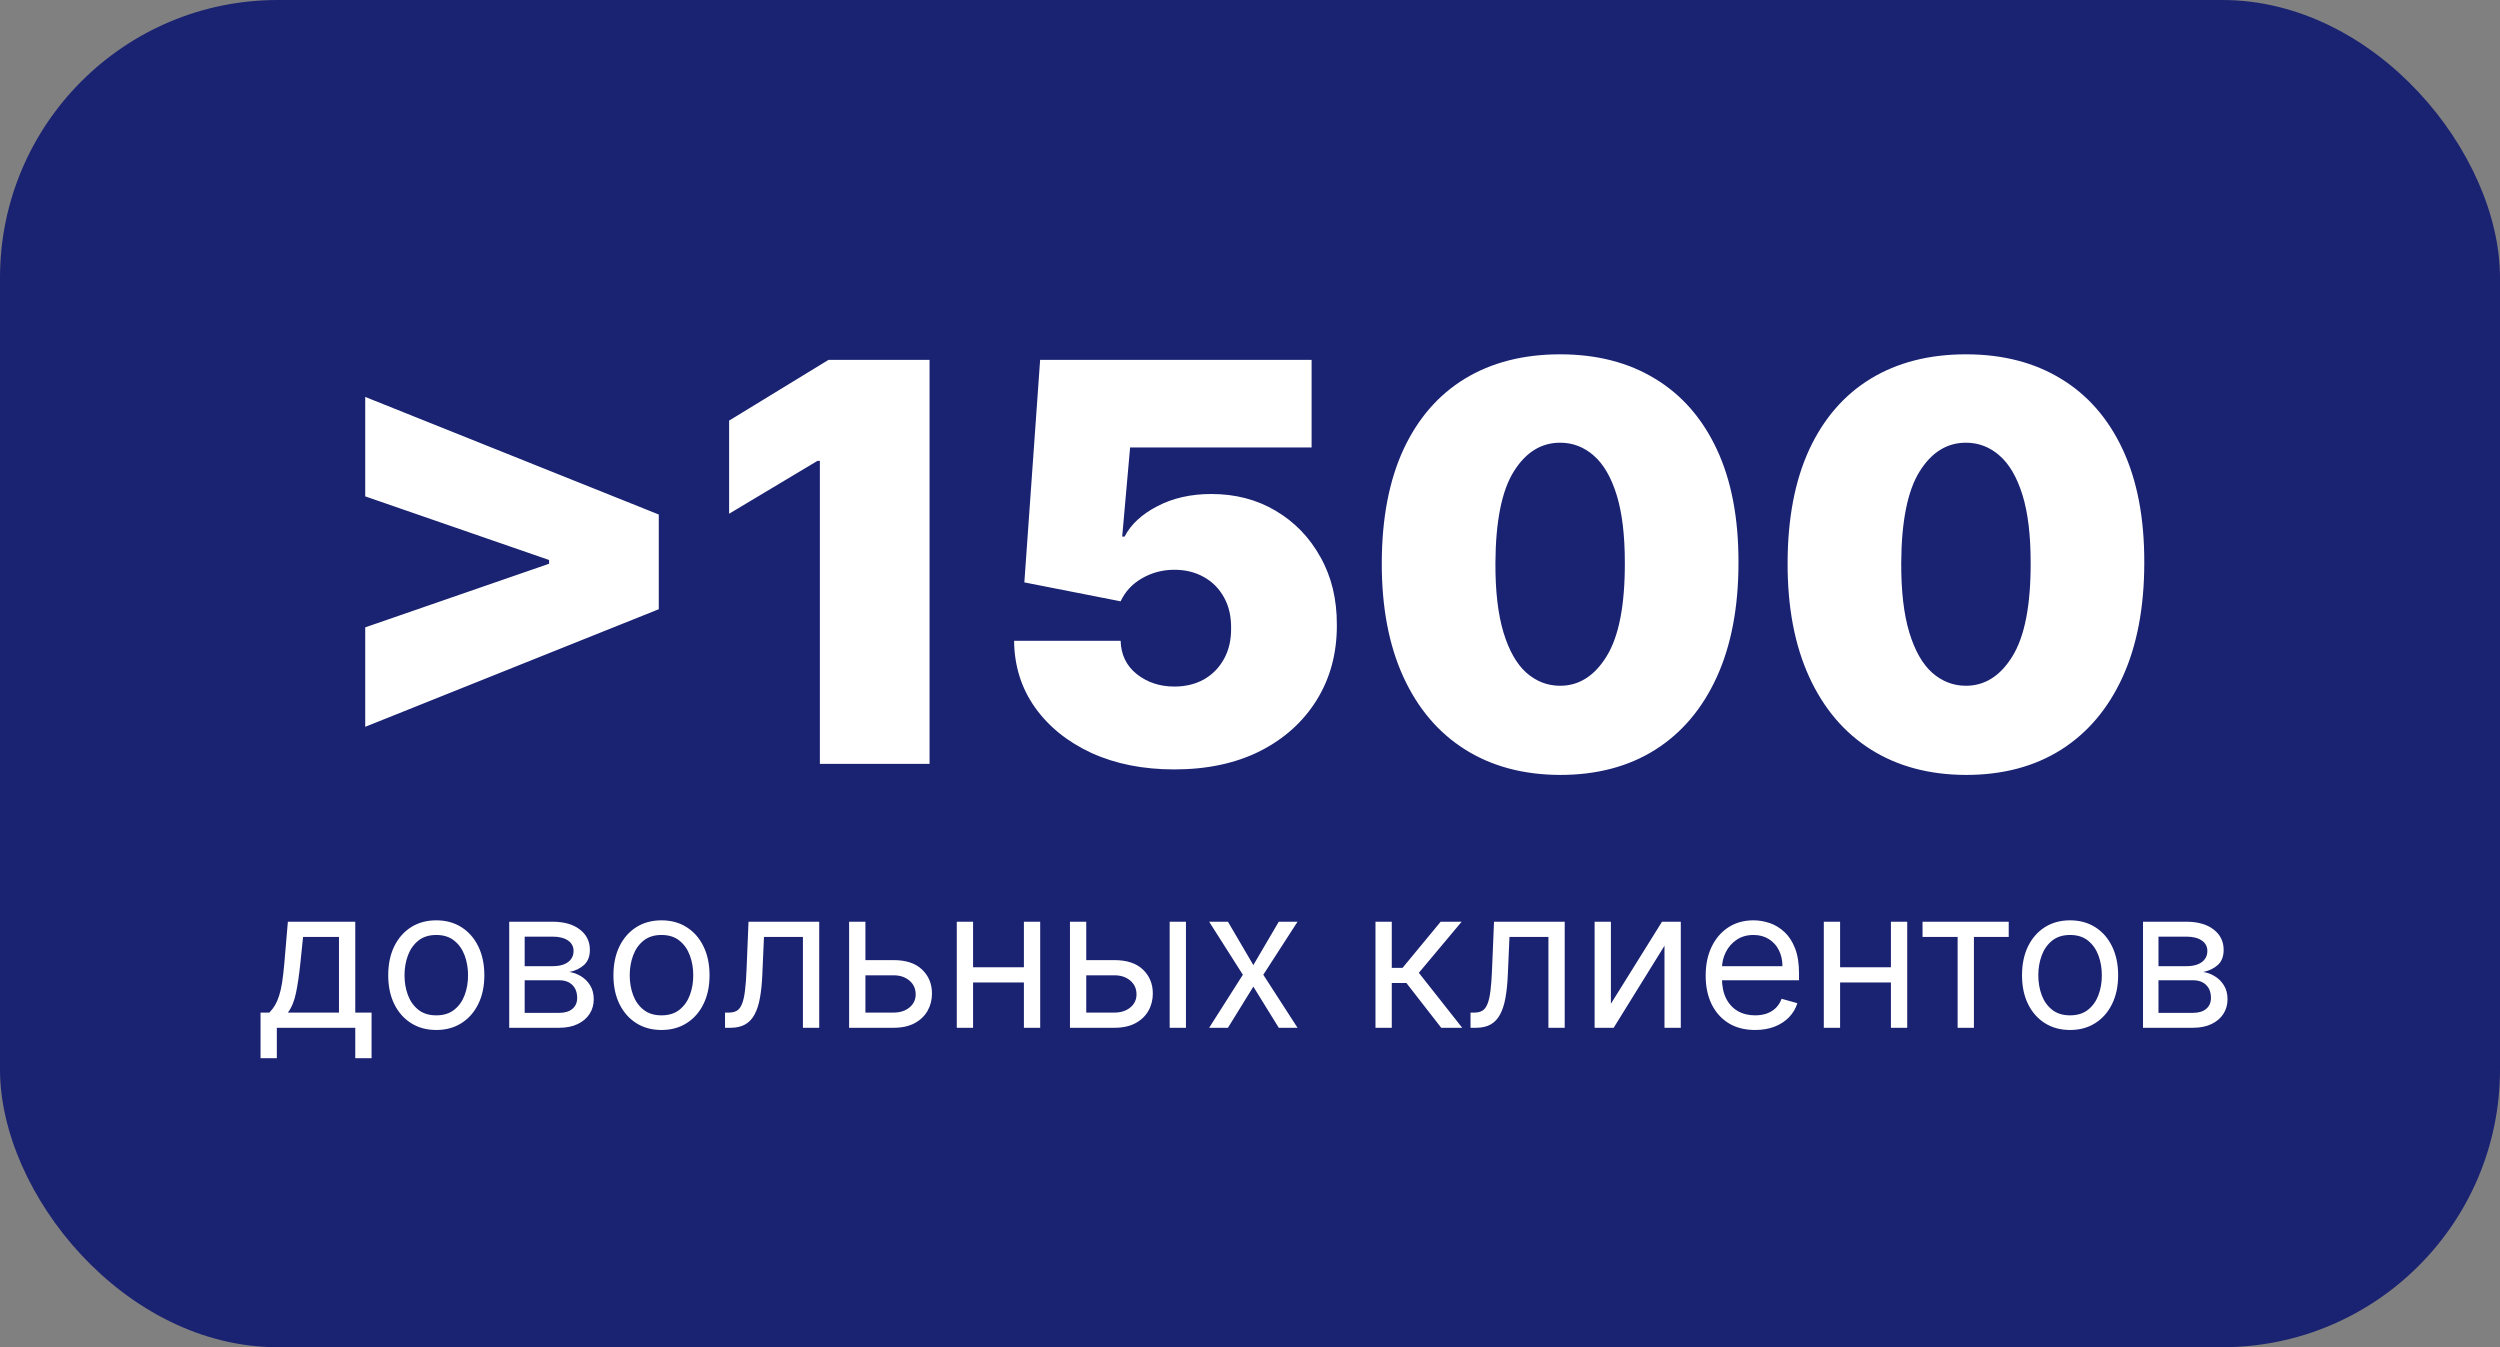 <svg width="180" height="97" viewBox="0 0 180 97" fill="none" xmlns="http://www.w3.org/2000/svg">
<rect x="0" y="0" width="180" height="97" fill="#808080" stroke="none"/>
<g id="Frame 25">
<rect width="180" height="97" rx="20" fill="#1A2272"/>
<path id="&#62;1500" d="M47.432 43.864L26.296 52.33V45.17L39.761 40.511L39.534 40.852V40.057L39.761 40.398L26.296 35.739V28.579L47.432 37.045V43.864ZM66.928 25.909V55H59.03V33.182H58.859L52.496 36.989V30.284L59.655 25.909H66.928ZM84.548 55.398C82.313 55.398 80.329 55.005 78.597 54.219C76.873 53.423 75.514 52.33 74.52 50.938C73.535 49.545 73.033 47.945 73.014 46.136H80.685C80.713 47.14 81.101 47.94 81.849 48.537C82.607 49.133 83.507 49.432 84.548 49.432C85.353 49.432 86.063 49.261 86.679 48.92C87.294 48.57 87.778 48.078 88.128 47.443C88.478 46.809 88.649 46.07 88.639 45.227C88.649 44.375 88.478 43.636 88.128 43.011C87.778 42.377 87.294 41.889 86.679 41.548C86.063 41.198 85.353 41.023 84.548 41.023C83.715 41.023 82.943 41.226 82.233 41.633C81.532 42.031 81.016 42.585 80.685 43.295L73.753 41.932L74.889 25.909H94.435V32.216H81.367L80.798 38.636H80.969C81.423 37.756 82.209 37.026 83.327 36.449C84.444 35.862 85.742 35.568 87.219 35.568C88.952 35.568 90.495 35.971 91.849 36.776C93.213 37.581 94.288 38.693 95.074 40.114C95.869 41.525 96.262 43.153 96.253 45C96.262 47.026 95.779 48.826 94.804 50.398C93.838 51.96 92.479 53.187 90.727 54.077C88.975 54.957 86.916 55.398 84.548 55.398ZM112.329 55.795C109.687 55.786 107.405 55.175 105.482 53.963C103.56 52.751 102.078 51.004 101.036 48.722C99.995 46.439 99.478 43.703 99.488 40.511C99.497 37.311 100.018 34.593 101.05 32.358C102.092 30.123 103.569 28.423 105.482 27.259C107.405 26.094 109.687 25.511 112.329 25.511C114.971 25.511 117.253 26.099 119.175 27.273C121.098 28.438 122.58 30.137 123.621 32.372C124.663 34.607 125.179 37.32 125.17 40.511C125.17 43.722 124.649 46.468 123.607 48.75C122.566 51.032 121.084 52.779 119.161 53.992C117.248 55.194 114.971 55.795 112.329 55.795ZM112.329 49.375C113.692 49.375 114.81 48.665 115.681 47.244C116.562 45.814 116.997 43.57 116.988 40.511C116.988 38.513 116.789 36.88 116.391 35.611C115.994 34.342 115.444 33.404 114.744 32.798C114.043 32.183 113.238 31.875 112.329 31.875C110.965 31.875 109.853 32.566 108.991 33.949C108.129 35.331 107.689 37.519 107.67 40.511C107.66 42.547 107.854 44.224 108.252 45.54C108.65 46.847 109.199 47.812 109.9 48.438C110.61 49.062 111.42 49.375 112.329 49.375ZM141.548 55.795C138.906 55.786 136.623 55.175 134.701 53.963C132.779 52.751 131.297 51.004 130.255 48.722C129.213 46.439 128.697 43.703 128.707 40.511C128.716 37.311 129.237 34.593 130.269 32.358C131.311 30.123 132.788 28.423 134.701 27.259C136.623 26.094 138.906 25.511 141.548 25.511C144.19 25.511 146.472 26.099 148.394 27.273C150.317 28.438 151.799 30.137 152.84 32.372C153.882 34.607 154.398 37.32 154.388 40.511C154.388 43.722 153.868 46.468 152.826 48.75C151.784 51.032 150.302 52.779 148.38 53.992C146.467 55.194 144.19 55.795 141.548 55.795ZM141.548 49.375C142.911 49.375 144.029 48.665 144.9 47.244C145.781 45.814 146.216 43.57 146.207 40.511C146.207 38.513 146.008 36.88 145.61 35.611C145.212 34.342 144.663 33.404 143.962 32.798C143.262 32.183 142.457 31.875 141.548 31.875C140.184 31.875 139.071 32.566 138.21 33.949C137.348 35.331 136.907 37.519 136.888 40.511C136.879 42.547 137.073 44.224 137.471 45.54C137.869 46.847 138.418 47.812 139.119 48.438C139.829 49.062 140.638 49.375 141.548 49.375Z" fill="white"/>
<path id="&#208;&#180;&#208;&#190;&#208;&#178;&#208;&#190;&#208;&#187;&#209;&#140;&#208;&#189;&#209;&#139;&#209;&#133; &#208;&#186;&#208;&#187;&#208;&#184;&#208;&#181;&#208;&#189;&#209;&#130;&#208;&#190;&#208;&#178;" d="M18.759 76.188V72.906H19.395C19.551 72.744 19.685 72.568 19.798 72.379C19.91 72.19 20.008 71.967 20.091 71.708C20.177 71.446 20.25 71.128 20.31 70.754C20.369 70.376 20.422 69.92 20.469 69.386L20.727 66.364H25.579V72.906H26.753V76.188H25.579V74H19.932V76.188H18.759ZM20.727 72.906H24.406V67.457H21.821L21.622 69.386C21.539 70.185 21.437 70.883 21.314 71.479C21.191 72.076 20.996 72.552 20.727 72.906ZM31.413 74.159C30.723 74.159 30.118 73.995 29.598 73.667C29.081 73.339 28.676 72.88 28.385 72.29C28.096 71.7 27.952 71.01 27.952 70.222C27.952 69.426 28.096 68.732 28.385 68.138C28.676 67.545 29.081 67.085 29.598 66.756C30.118 66.428 30.723 66.264 31.413 66.264C32.102 66.264 32.705 66.428 33.222 66.756C33.742 67.085 34.147 67.545 34.435 68.138C34.727 68.732 34.873 69.426 34.873 70.222C34.873 71.01 34.727 71.7 34.435 72.29C34.147 72.88 33.742 73.339 33.222 73.667C32.705 73.995 32.102 74.159 31.413 74.159ZM31.413 73.105C31.936 73.105 32.367 72.971 32.705 72.702C33.043 72.434 33.293 72.081 33.456 71.644C33.618 71.206 33.699 70.732 33.699 70.222C33.699 69.711 33.618 69.236 33.456 68.795C33.293 68.354 33.043 67.998 32.705 67.726C32.367 67.454 31.936 67.318 31.413 67.318C30.889 67.318 30.458 67.454 30.12 67.726C29.782 67.998 29.532 68.354 29.369 68.795C29.207 69.236 29.125 69.711 29.125 70.222C29.125 70.732 29.207 71.206 29.369 71.644C29.532 72.081 29.782 72.434 30.12 72.702C30.458 72.971 30.889 73.105 31.413 73.105ZM36.664 74V66.364H39.786C40.608 66.364 41.261 66.549 41.745 66.921C42.229 67.292 42.471 67.782 42.471 68.392C42.471 68.856 42.333 69.216 42.058 69.471C41.783 69.723 41.43 69.894 40.999 69.983C41.281 70.023 41.554 70.122 41.819 70.281C42.088 70.44 42.31 70.659 42.485 70.938C42.661 71.213 42.749 71.551 42.749 71.952C42.749 72.343 42.65 72.692 42.451 73.001C42.252 73.309 41.967 73.553 41.596 73.731C41.224 73.91 40.78 74 40.263 74H36.664ZM37.777 72.926H40.263C40.667 72.926 40.984 72.83 41.213 72.638C41.441 72.445 41.556 72.184 41.556 71.852C41.556 71.458 41.441 71.148 41.213 70.923C40.984 70.694 40.667 70.579 40.263 70.579H37.777V72.926ZM37.777 69.565H39.786C40.101 69.565 40.371 69.522 40.596 69.436C40.822 69.347 40.994 69.221 41.113 69.058C41.236 68.892 41.297 68.697 41.297 68.472C41.297 68.15 41.163 67.898 40.895 67.716C40.626 67.53 40.257 67.438 39.786 67.438H37.777V69.565ZM47.627 74.159C46.938 74.159 46.333 73.995 45.813 73.667C45.296 73.339 44.891 72.88 44.6 72.29C44.311 71.7 44.167 71.01 44.167 70.222C44.167 69.426 44.311 68.732 44.6 68.138C44.891 67.545 45.296 67.085 45.813 66.756C46.333 66.428 46.938 66.264 47.627 66.264C48.317 66.264 48.92 66.428 49.437 66.756C49.957 67.085 50.362 67.545 50.65 68.138C50.942 68.732 51.087 69.426 51.087 70.222C51.087 71.01 50.942 71.7 50.65 72.29C50.362 72.88 49.957 73.339 49.437 73.667C48.92 73.995 48.317 74.159 47.627 74.159ZM47.627 73.105C48.151 73.105 48.582 72.971 48.92 72.702C49.258 72.434 49.508 72.081 49.671 71.644C49.833 71.206 49.914 70.732 49.914 70.222C49.914 69.711 49.833 69.236 49.671 68.795C49.508 68.354 49.258 67.998 48.92 67.726C48.582 67.454 48.151 67.318 47.627 67.318C47.104 67.318 46.673 67.454 46.335 67.726C45.997 67.998 45.746 68.354 45.584 68.795C45.422 69.236 45.34 69.711 45.34 70.222C45.34 70.732 45.422 71.206 45.584 71.644C45.746 72.081 45.997 72.434 46.335 72.702C46.673 72.971 47.104 73.105 47.627 73.105ZM52.202 74V72.906H52.481C52.709 72.906 52.9 72.862 53.053 72.772C53.205 72.679 53.328 72.519 53.42 72.29C53.517 72.058 53.59 71.736 53.639 71.325C53.692 70.911 53.73 70.384 53.754 69.744L53.893 66.364H58.984V74H57.81V67.457H55.006L54.887 70.182C54.861 70.808 54.804 71.36 54.718 71.837C54.635 72.311 54.508 72.709 54.335 73.031C54.166 73.352 53.941 73.594 53.659 73.756C53.377 73.919 53.024 74 52.6 74H52.202ZM62.151 69.128H64.338C65.233 69.128 65.917 69.355 66.391 69.809C66.865 70.263 67.102 70.838 67.102 71.534C67.102 71.992 66.996 72.407 66.784 72.782C66.572 73.153 66.26 73.45 65.849 73.672C65.438 73.891 64.935 74 64.338 74H61.136V66.364H62.31V72.906H64.338C64.802 72.906 65.183 72.784 65.481 72.538C65.78 72.293 65.929 71.978 65.929 71.594C65.929 71.189 65.78 70.86 65.481 70.604C65.183 70.349 64.802 70.222 64.338 70.222H62.151V69.128ZM73.999 69.645V70.739H69.783V69.645H73.999ZM70.062 66.364V74H68.888V66.364H70.062ZM74.894 66.364V74H73.721V66.364H74.894ZM78.051 69.128H80.239C81.133 69.128 81.818 69.355 82.292 69.809C82.766 70.263 83.003 70.838 83.003 71.534C83.003 71.992 82.897 72.407 82.684 72.782C82.472 73.153 82.161 73.45 81.75 73.672C81.339 73.891 80.835 74 80.239 74H77.037V66.364H78.21V72.906H80.239C80.703 72.906 81.084 72.784 81.382 72.538C81.68 72.293 81.829 71.978 81.829 71.594C81.829 71.189 81.68 70.86 81.382 70.604C81.084 70.349 80.703 70.222 80.239 70.222H78.051V69.128ZM84.216 74V66.364H85.389V74H84.216ZM88.412 66.364L90.241 69.486L92.071 66.364H93.423L90.957 70.182L93.423 74H92.071L90.241 71.037L88.412 74H87.059L89.486 70.182L87.059 66.364H88.412ZM99.035 74V66.364H100.208V69.685H100.984L103.728 66.364H105.239L102.157 70.043L105.279 74H103.768L101.262 70.778H100.208V74H99.035ZM105.878 74V72.906H106.157C106.385 72.906 106.576 72.862 106.728 72.772C106.881 72.679 107.003 72.519 107.096 72.29C107.192 72.058 107.265 71.736 107.315 71.325C107.368 70.911 107.406 70.384 107.429 69.744L107.569 66.364H112.659V74H111.486V67.457H108.682L108.563 70.182C108.536 70.808 108.48 71.36 108.394 71.837C108.311 72.311 108.183 72.709 108.011 73.031C107.842 73.352 107.617 73.594 107.335 73.756C107.053 73.919 106.7 74 106.276 74H105.878ZM115.985 72.27L119.664 66.364H121.017V74H119.843V68.094L116.184 74H114.812V66.364H115.985V72.27ZM126.367 74.159C125.632 74.159 124.997 73.997 124.463 73.672C123.933 73.344 123.524 72.886 123.235 72.3C122.95 71.71 122.808 71.024 122.808 70.242C122.808 69.459 122.95 68.77 123.235 68.173C123.524 67.573 123.925 67.106 124.438 66.771C124.955 66.433 125.559 66.264 126.248 66.264C126.646 66.264 127.039 66.331 127.426 66.463C127.814 66.596 128.167 66.811 128.485 67.109C128.803 67.404 129.057 67.796 129.246 68.283C129.435 68.77 129.529 69.37 129.529 70.082V70.579H123.643V69.565H128.336C128.336 69.135 128.25 68.75 128.078 68.412C127.909 68.074 127.667 67.807 127.352 67.612C127.04 67.416 126.672 67.318 126.248 67.318C125.781 67.318 125.376 67.434 125.035 67.666C124.697 67.895 124.437 68.193 124.254 68.561C124.072 68.929 123.981 69.323 123.981 69.744V70.421C123.981 70.997 124.08 71.486 124.279 71.887C124.481 72.285 124.762 72.588 125.119 72.797C125.477 73.002 125.893 73.105 126.367 73.105C126.676 73.105 126.954 73.062 127.203 72.976C127.454 72.886 127.672 72.754 127.854 72.578C128.036 72.399 128.177 72.177 128.276 71.912L129.41 72.23C129.291 72.615 129.09 72.953 128.808 73.244C128.527 73.533 128.179 73.758 127.764 73.921C127.35 74.079 126.884 74.159 126.367 74.159ZM136.425 69.645V70.739H132.209V69.645H136.425ZM132.487 66.364V74H131.314V66.364H132.487ZM137.32 66.364V74H136.146V66.364H137.32ZM138.423 67.457V66.364H144.628V67.457H142.122V74H140.949V67.457H138.423ZM149.045 74.159C148.356 74.159 147.751 73.995 147.231 73.667C146.714 73.339 146.309 72.88 146.018 72.29C145.729 71.7 145.585 71.01 145.585 70.222C145.585 69.426 145.729 68.732 146.018 68.138C146.309 67.545 146.714 67.085 147.231 66.756C147.751 66.428 148.356 66.264 149.045 66.264C149.735 66.264 150.338 66.428 150.855 66.756C151.375 67.085 151.78 67.545 152.068 68.138C152.36 68.732 152.506 69.426 152.506 70.222C152.506 71.01 152.36 71.7 152.068 72.29C151.78 72.88 151.375 73.339 150.855 73.667C150.338 73.995 149.735 74.159 149.045 74.159ZM149.045 73.105C149.569 73.105 150 72.971 150.338 72.702C150.676 72.434 150.926 72.081 151.089 71.644C151.251 71.206 151.332 70.732 151.332 70.222C151.332 69.711 151.251 69.236 151.089 68.795C150.926 68.354 150.676 67.998 150.338 67.726C150 67.454 149.569 67.318 149.045 67.318C148.522 67.318 148.091 67.454 147.753 67.726C147.415 67.998 147.164 68.354 147.002 68.795C146.84 69.236 146.758 69.711 146.758 70.222C146.758 70.732 146.84 71.206 147.002 71.644C147.164 72.081 147.415 72.434 147.753 72.702C148.091 72.971 148.522 73.105 149.045 73.105ZM154.297 74V66.364H157.419C158.241 66.364 158.894 66.549 159.377 66.921C159.861 67.292 160.103 67.782 160.103 68.392C160.103 68.856 159.966 69.216 159.691 69.471C159.416 69.723 159.063 69.894 158.632 69.983C158.913 70.023 159.187 70.122 159.452 70.281C159.721 70.44 159.943 70.659 160.118 70.938C160.294 71.213 160.382 71.551 160.382 71.952C160.382 72.343 160.282 72.692 160.083 73.001C159.885 73.309 159.6 73.553 159.228 73.731C158.857 73.91 158.413 74 157.896 74H154.297ZM155.41 72.926H157.896C158.3 72.926 158.617 72.83 158.846 72.638C159.074 72.445 159.189 72.184 159.189 71.852C159.189 71.458 159.074 71.148 158.846 70.923C158.617 70.694 158.3 70.579 157.896 70.579H155.41V72.926ZM155.41 69.565H157.419C157.734 69.565 158.004 69.522 158.229 69.436C158.454 69.347 158.627 69.221 158.746 69.058C158.869 68.892 158.93 68.697 158.93 68.472C158.93 68.15 158.796 67.898 158.527 67.716C158.259 67.53 157.889 67.438 157.419 67.438H155.41V69.565Z" fill="white"/>
</g>
</svg>
